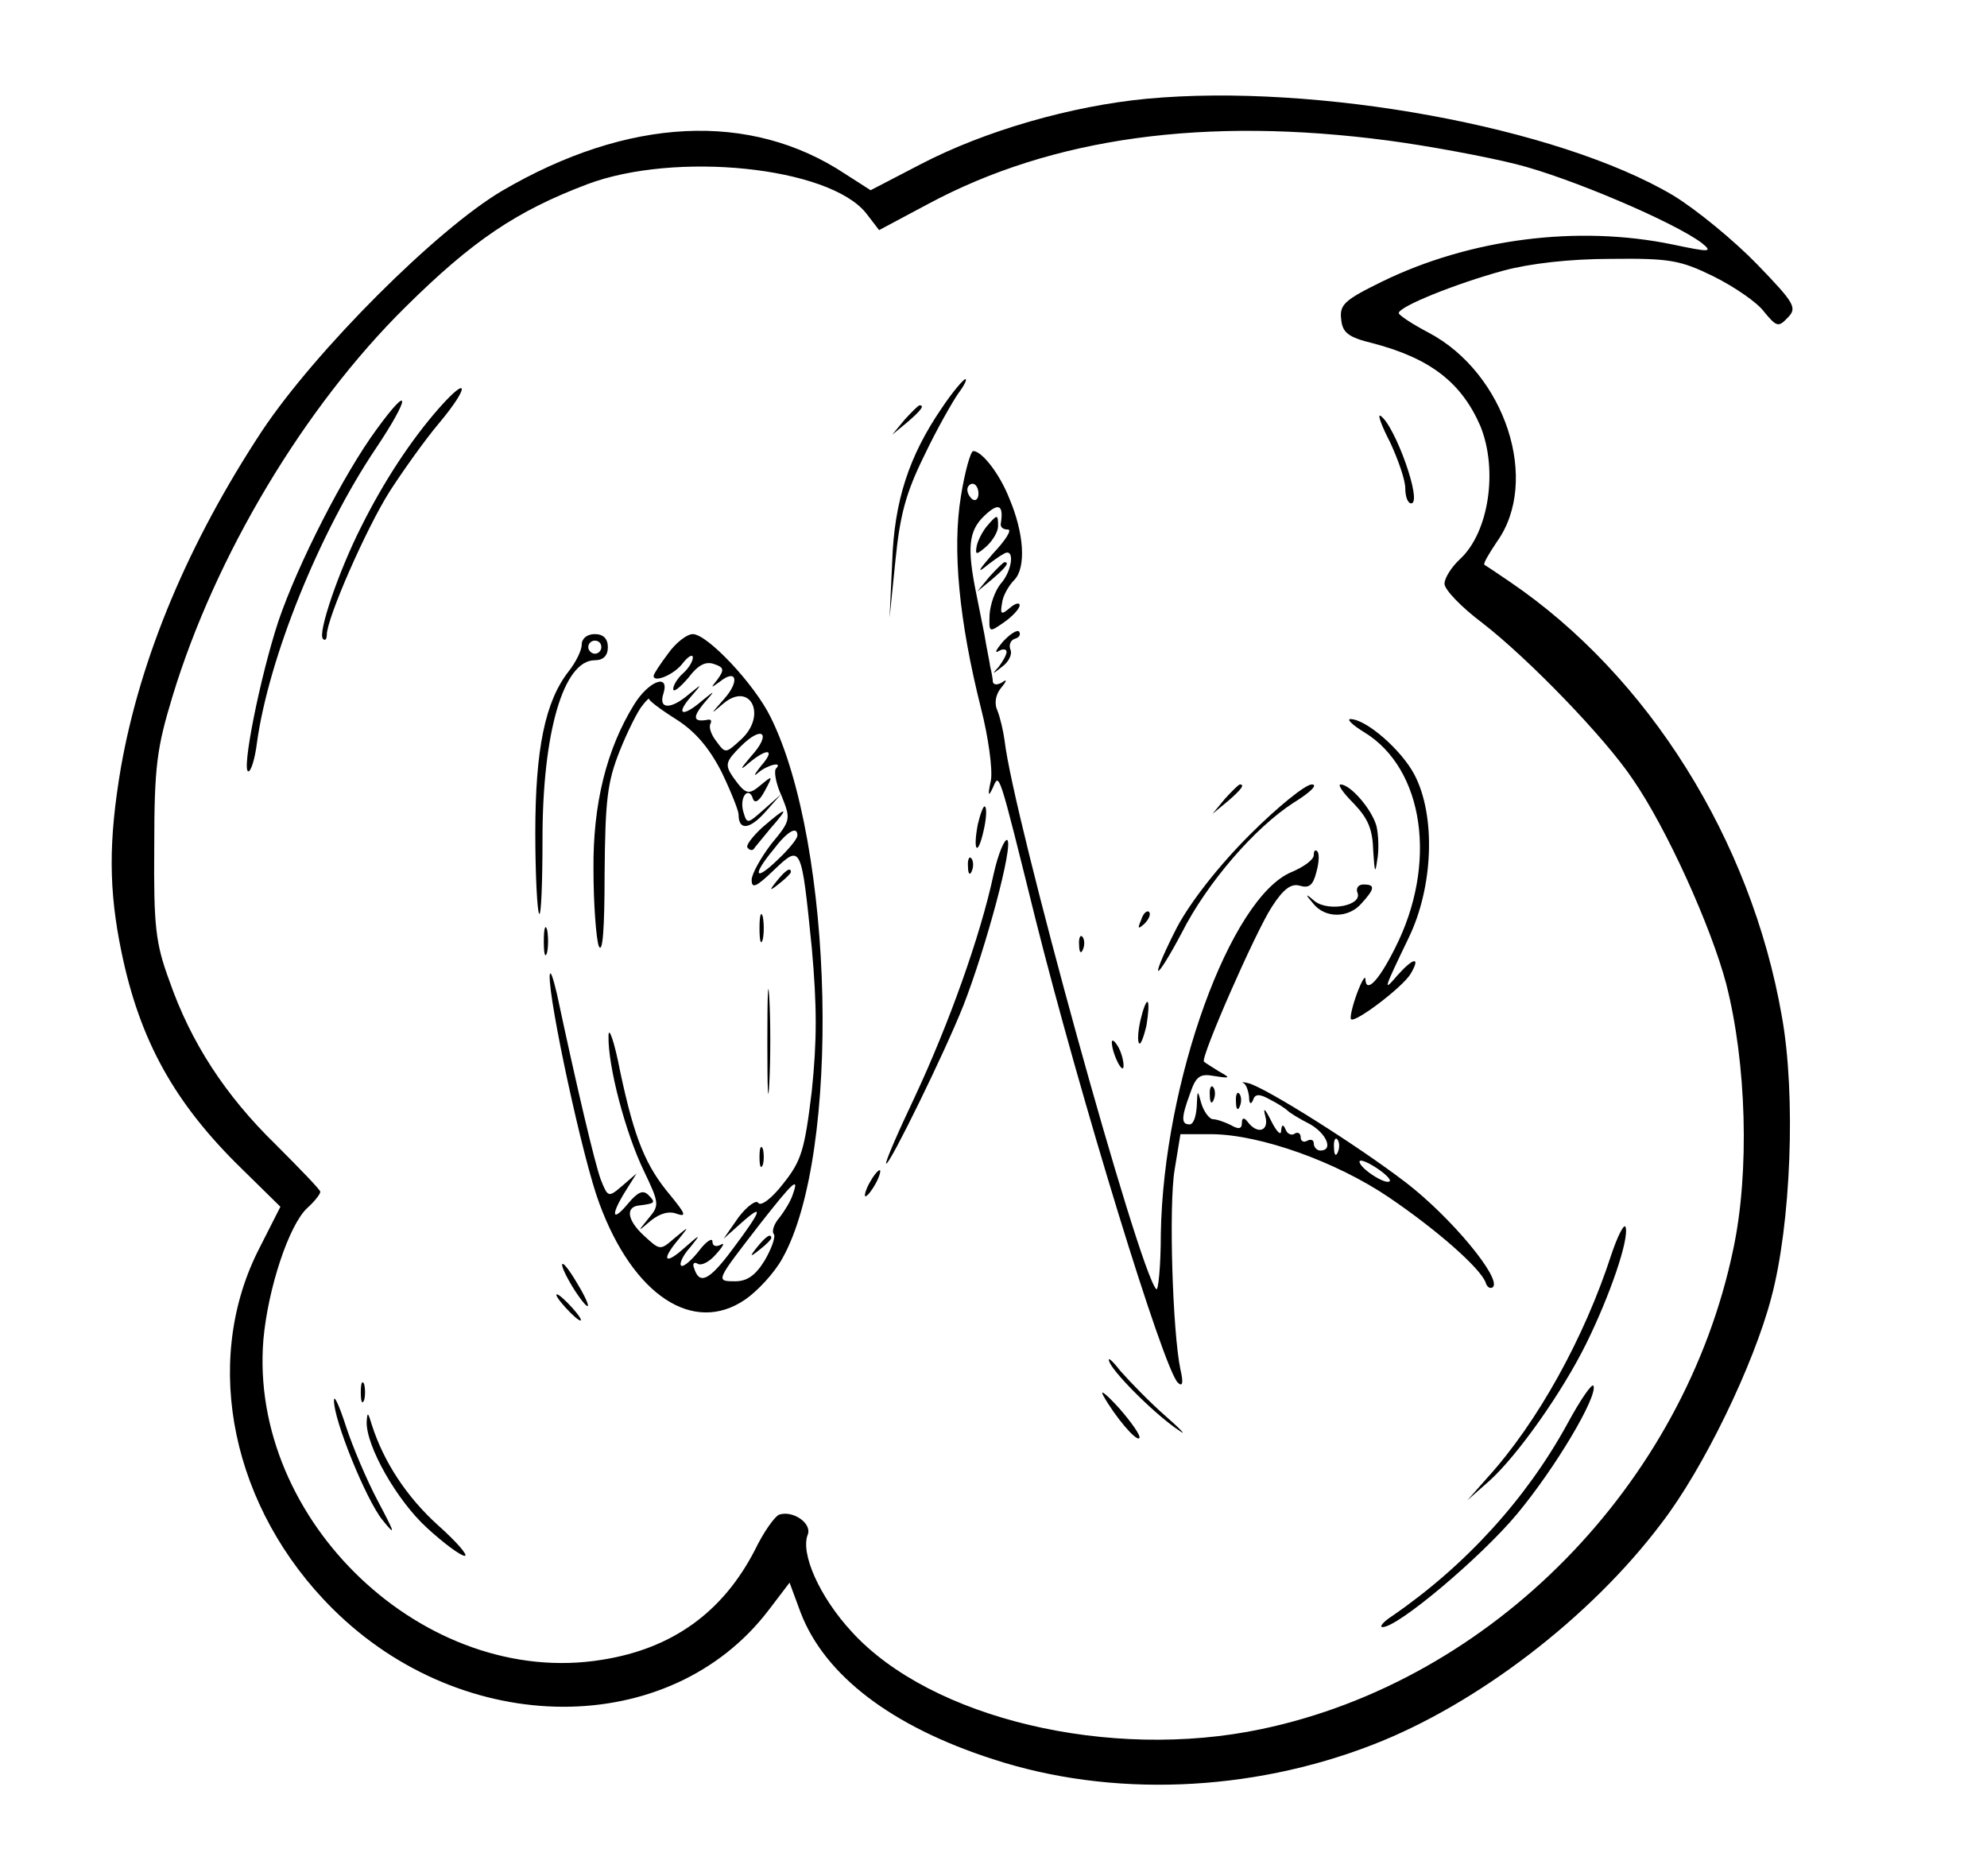 <?xml version="1.0" standalone="no"?>
<!DOCTYPE svg PUBLIC "-//W3C//DTD SVG 20010904//EN"
 "http://www.w3.org/TR/2001/REC-SVG-20010904/DTD/svg10.dtd">
<svg version="1.0" xmlns="http://www.w3.org/2000/svg"
 width="304pt" height="287pt" viewBox="0 0 304 287"
 preserveAspectRatio="xMidYMid meet">

<g transform="translate(0,287) scale(0.1,-0.1)"
fill="#000000" stroke="none">
<path d="M1755 2719 c-116 -11 -248 -49 -346 -100 l-77 -40 -39 25 c-145 96
-332 87 -525 -26 -100 -59 -285 -244 -367 -367 -112 -170 -186 -345 -216 -515
-19 -112 -19 -187 1 -283 28 -135 81 -231 185 -332 l58 -57 -35 -69 c-85 -172
-39 -393 115 -546 200 -199 516 -200 667 -2 l32 42 17 -46 c37 -96 139 -174
294 -224 180 -59 393 -51 581 22 158 61 333 194 442 339 64 83 141 242 168
345 30 112 38 310 16 431 -47 269 -204 520 -416 664 -19 13 -37 25 -39 26 -2
2 7 17 19 35 67 93 13 258 -104 320 -25 13 -46 27 -46 30 0 10 87 45 160 65
41 11 102 18 165 18 90 1 106 -2 157 -27 32 -16 67 -40 77 -54 19 -23 22 -24
36 -9 15 15 11 22 -47 82 -35 36 -92 83 -128 105 -177 105 -546 172 -805 148z
m369 -64 c60 -8 147 -24 195 -36 81 -20 243 -89 285 -121 17 -14 12 -14 -45
-2 -145 30 -310 9 -445 -57 -57 -28 -65 -35 -62 -58 2 -20 11 -27 48 -36 88
-23 136 -60 165 -127 27 -67 13 -162 -31 -203 -13 -12 -24 -29 -24 -38 0 -9
26 -36 58 -60 71 -55 188 -176 230 -239 52 -75 120 -226 143 -313 31 -121 36
-287 11 -405 -75 -361 -369 -661 -722 -735 -232 -49 -506 16 -627 149 -49 53
-79 120 -67 149 6 17 -23 37 -44 30 -7 -3 -24 -27 -37 -54 -49 -95 -126 -151
-234 -168 -270 -44 -541 212 -518 490 7 78 39 175 67 201 11 10 20 21 20 25 0
3 -31 35 -68 72 -77 75 -130 156 -163 251 -21 57 -24 83 -23 205 0 123 4 151
28 230 65 214 201 442 356 595 103 102 170 147 278 188 135 51 370 27 427 -44
l20 -26 75 40 c190 102 424 134 704 97z"/>
<path d="M1441 2246 c-50 -73 -73 -142 -76 -236 l-4 -85 9 88 c7 70 16 103 44
160 19 40 43 82 52 95 9 12 14 22 11 22 -3 0 -20 -20 -36 -44z"/>
<path d="M672 2246 c-44 -50 -85 -113 -119 -181 -36 -71 -67 -164 -59 -172 3
-4 6 -1 6 6 0 25 60 162 96 219 20 31 54 79 76 105 46 55 46 75 0 23z"/>
<path d="M576 2213 c-50 -68 -120 -205 -150 -293 -28 -85 -57 -230 -46 -230 4
0 10 19 13 43 18 131 96 323 182 451 53 79 54 102 1 29z"/>
<path d="M1384 2228 l-19 -23 23 19 c21 18 27 26 19 26 -2 0 -12 -10 -23 -22z"/>
<path d="M2127 2193 c12 -26 23 -57 23 -70 0 -13 4 -23 9 -23 18 0 -25 120
-47 134 -5 3 2 -16 15 -41z"/>
<path d="M1470 2110 c-13 -80 -3 -189 31 -324 11 -43 18 -93 15 -110 -5 -23
-4 -26 3 -11 10 23 8 30 65 -200 68 -271 196 -689 218 -710 7 -7 9 -1 4 20
-12 57 -18 250 -9 305 l9 55 49 0 c74 -1 189 -42 269 -96 74 -50 141 -109 149
-131 2 -7 7 -10 11 -7 14 13 -64 107 -133 160 -73 56 -214 145 -241 152 -8 2
-12 2 -7 0 4 -3 7 -12 8 -21 0 -11 3 -12 6 -5 3 10 10 10 26 1 12 -6 24 -14
27 -17 3 -3 17 -12 33 -20 26 -14 38 -41 17 -41 -5 0 -10 5 -10 11 0 5 -4 7
-10 4 -5 -3 -10 -1 -10 5 0 6 -4 9 -9 6 -5 -4 -12 0 -14 6 -4 9 -6 8 -7 -2 0
-8 -7 -1 -15 15 -10 20 -13 22 -9 7 6 -23 -13 -28 -28 -7 -5 6 -8 5 -8 -3 0
-9 -5 -10 -17 -3 -10 5 -22 9 -28 9 -5 1 -13 11 -17 24 -6 22 -6 21 -7 -4 -1
-16 -5 -28 -11 -28 -13 0 -13 10 1 48 9 26 15 30 37 26 25 -4 25 -3 7 7 -11 7
-21 13 -23 15 -6 5 79 199 104 237 18 28 30 36 43 32 14 -4 20 1 25 21 4 14 5
29 1 32 -3 3 -5 0 -5 -6 0 -7 -15 -18 -34 -26 -94 -39 -196 -322 -200 -553 0
-50 -4 -89 -7 -85 -27 28 -219 724 -232 839 -2 15 -7 36 -11 46 -5 10 -3 24 5
34 10 12 10 15 2 9 -7 -4 -13 -4 -14 1 0 4 -2 15 -4 23 -1 8 -6 31 -9 50 -4
19 -9 46 -12 60 -15 73 -12 98 12 121 22 21 30 17 25 -13 0 -5 4 -8 11 -8 7 0
-4 -17 -23 -37 -18 -21 -25 -30 -14 -22 11 9 25 19 31 22 17 10 13 -26 -5 -46
-9 -11 -16 -32 -17 -47 -1 -28 -1 -28 22 -12 13 9 24 21 24 26 0 5 -7 3 -15
-4 -13 -11 -15 -10 -12 7 1 11 10 27 19 36 18 19 15 71 -8 125 -15 38 -42 72
-55 72 -4 0 -13 -32 -19 -70z m27 5 c0 -8 -4 -12 -9 -9 -4 3 -8 9 -8 15 0 5 4
9 8 9 5 0 9 -7 9 -15z m550 -1007 c-3 -8 -6 -5 -6 6 -1 11 2 17 5 13 3 -3 4
-12 1 -19z m79 -45 c-6 -6 -46 20 -46 30 0 4 11 0 25 -9 14 -9 24 -19 21 -21z"/>
<path d="M1509 2064 c-7 -9 -14 -23 -15 -31 -2 -12 0 -12 15 1 10 9 18 23 18
31 0 19 -1 19 -18 -1z"/>
<path d="M1514 1988 l-19 -23 23 19 c21 18 27 26 19 26 -2 0 -12 -10 -23 -22z"/>
<path d="M1534 1888 c-10 -12 -13 -18 -6 -14 6 4 12 3 12 -1 0 -5 -6 -15 -12
-23 -11 -12 -10 -12 5 0 10 7 16 19 13 26 -3 7 0 15 7 17 7 2 9 7 6 11 -3 3
-14 -4 -25 -16z"/>
<path d="M890 1884 c0 -9 -9 -27 -20 -41 -36 -46 -51 -119 -51 -247 0 -65 3
-121 6 -124 3 -3 5 49 5 115 0 162 32 273 80 273 13 0 20 7 20 20 0 13 -7 20
-20 20 -12 0 -20 -7 -20 -16z m30 -4 c0 -5 -4 -10 -10 -10 -5 0 -10 5 -10 10
0 6 5 10 10 10 6 0 10 -4 10 -10z"/>
<path d="M1022 1870 c-12 -16 -22 -31 -22 -34 0 -11 32 2 45 20 8 10 15 14 15
8 0 -6 -7 -17 -15 -24 -8 -7 -15 -18 -15 -24 0 -6 10 2 23 17 15 20 27 26 40
21 15 -5 15 -9 5 -23 -11 -14 -11 -14 3 -4 26 21 31 1 7 -26 -22 -25 -22 -25
-1 -7 41 34 67 -18 27 -55 -24 -22 -24 -22 -38 -3 -8 10 -12 22 -9 27 2 4 1 7
-4 6 -22 -4 -24 3 -7 24 19 22 19 22 -2 5 -29 -25 -41 -22 -18 5 19 22 19 22
-2 5 -28 -24 -47 -23 -39 1 10 32 -23 19 -45 -17 -42 -68 -63 -152 -62 -252 0
-52 4 -105 8 -117 6 -14 9 26 9 110 1 113 4 140 23 188 12 30 28 62 35 70 6 8
11 12 10 10 -1 -2 17 -16 41 -31 30 -19 51 -44 70 -81 14 -29 26 -59 26 -65 0
-25 17 -23 41 4 l24 27 -26 -23 c-26 -23 -26 -23 -32 -3 -6 23 9 39 15 19 3
-8 10 -3 18 12 13 24 12 24 -5 10 -20 -17 -24 -16 -44 12 -12 18 -11 23 12 46
34 34 48 20 16 -15 -17 -20 -18 -23 -3 -10 29 24 41 21 18 -5 -10 -13 -12 -17
-4 -10 14 12 39 18 27 6 -3 -4 0 -23 9 -42 14 -35 14 -37 -16 -73 -16 -21 -30
-46 -30 -55 0 -14 7 -11 34 15 42 40 42 39 58 -119 8 -89 8 -142 0 -219 -11
-91 -16 -107 -44 -142 -17 -22 -34 -35 -38 -29 -3 5 -17 -5 -30 -22 l-23 -33
28 25 c35 31 30 18 -15 -42 -35 -47 -50 -54 -58 -28 -3 7 0 10 5 7 6 -4 19 3
29 15 11 12 13 18 7 14 -8 -4 -13 -2 -13 5 0 6 -10 0 -21 -15 -12 -15 -24 -25
-27 -22 -3 3 3 16 14 28 17 21 16 21 -9 -1 -30 -27 -36 -19 -9 13 17 21 17 21
-6 2 -22 -19 -22 -19 -47 4 -26 24 -28 44 -7 46 24 3 26 4 14 16 -8 8 -16 5
-31 -13 -25 -30 -27 -18 -4 19 l17 27 -22 -19 c-21 -18 -22 -18 -33 10 -9 25
-35 134 -67 284 -6 25 -10 37 -11 28 -2 -37 51 -283 76 -349 52 -141 144 -201
223 -147 19 13 45 41 57 63 90 160 79 633 -18 828 -25 51 -97 127 -119 127 -9
0 -26 -13 -38 -30z m198 -278 c0 -5 -13 -21 -30 -37 -35 -34 -40 -25 -7 15 22
29 37 37 37 22z m-7 -549 c-3 -10 -13 -26 -20 -35 -8 -9 -13 -21 -9 -26 3 -4
-4 -23 -14 -40 -14 -23 -27 -32 -45 -32 -31 0 -30 0 38 88 51 65 60 73 50 45z"/>
<path d="M1159 963 c-13 -16 -12 -17 4 -4 9 7 17 15 17 17 0 8 -8 3 -21 -13z"/>
<path d="M2087 1750 c92 -56 113 -202 47 -331 -25 -50 -44 -69 -45 -47 0 7 -6
-3 -13 -22 -7 -19 -11 -37 -9 -39 5 -7 78 48 91 69 16 27 5 26 -20 -2 -23 -27
-21 -22 17 57 38 78 42 187 9 250 -20 38 -74 85 -98 85 -6 0 3 -9 21 -20z"/>
<path d="M1874 1648 l-19 -23 23 19 c21 18 27 26 19 26 -2 0 -12 -10 -23 -22z"/>
<path d="M1912 1593 c-48 -48 -90 -102 -111 -141 -18 -35 -31 -65 -29 -67 2
-2 18 24 36 58 39 77 112 161 171 199 26 16 38 28 28 28 -10 0 -53 -35 -95
-77z"/>
<path d="M2071 1641 c22 -23 29 -39 30 -73 2 -32 3 -36 6 -14 3 15 2 39 -1 52
-7 26 -40 64 -55 64 -5 0 4 -13 20 -29z"/>
<path d="M1496 1609 c-8 -42 0 -50 9 -9 4 17 5 34 2 36 -2 3 -7 -10 -11 -27z"/>
<path d="M1166 1604 c-15 -14 -26 -28 -22 -31 3 -4 7 -4 9 -2 1 2 13 16 26 32
30 34 25 34 -13 1z"/>
<path d="M1520 1532 c-20 -94 -69 -230 -120 -339 -27 -57 -47 -103 -44 -103 6
0 89 169 118 242 34 87 77 246 67 253 -4 2 -14 -21 -21 -53z"/>
<path d="M1481 1544 c0 -11 3 -14 6 -6 3 7 2 16 -1 19 -3 4 -6 -2 -5 -13z"/>
<path d="M1189 1523 c-13 -16 -12 -17 4 -4 9 7 17 15 17 17 0 8 -8 3 -21 -13z"/>
<path d="M2077 1504 c7 -19 -43 -29 -65 -13 -15 13 -16 12 -3 -3 18 -23 54
-23 74 0 21 23 21 29 3 29 -8 0 -12 -6 -9 -13z"/>
<path d="M1162 1450 c0 -19 2 -27 5 -17 2 9 2 25 0 35 -3 9 -5 1 -5 -18z"/>
<path d="M1746 1463 c-6 -14 -5 -15 5 -6 7 7 10 15 7 18 -3 3 -9 -2 -12 -12z"/>
<path d="M832 1430 c0 -19 2 -27 5 -17 2 9 2 25 0 35 -3 9 -5 1 -5 -18z"/>
<path d="M1651 1424 c0 -11 3 -14 6 -6 3 7 2 16 -1 19 -3 4 -6 -2 -5 -13z"/>
<path d="M1174 1275 c0 -71 1 -99 3 -62 2 37 2 96 0 130 -2 34 -3 4 -3 -68z"/>
<path d="M1745 1310 c-4 -17 -5 -34 -2 -36 2 -3 7 10 11 27 3 18 4 34 2 36 -2
3 -7 -10 -11 -27z"/>
<path d="M931 1285 c-1 -46 26 -148 54 -206 24 -50 24 -53 7 -73 -17 -21 -17
-21 4 -3 14 11 28 15 40 10 15 -5 12 1 -10 28 -38 45 -55 86 -77 189 -9 47
-18 72 -18 55z"/>
<path d="M1701 1275 c1 -19 18 -51 18 -35 0 8 -4 22 -9 30 -5 8 -9 11 -9 5z"/>
<path d="M1851 1194 c0 -11 3 -14 6 -6 3 7 2 16 -1 19 -3 4 -6 -2 -5 -13z"/>
<path d="M1891 1184 c0 -11 3 -14 6 -6 3 7 2 16 -1 19 -3 4 -6 -2 -5 -13z"/>
<path d="M1162 1100 c0 -14 2 -19 5 -12 2 6 2 18 0 25 -3 6 -5 1 -5 -13z"/>
<path d="M1330 1060 c-6 -11 -8 -20 -6 -20 3 0 10 9 16 20 6 11 8 20 6 20 -3
0 -10 -9 -16 -20z"/>
<path d="M2465 950 c-41 -126 -112 -255 -189 -340 l-31 -35 34 30 c43 39 111
135 148 210 36 73 66 160 60 178 -2 6 -12 -13 -22 -43z"/>
<path d="M860 935 c0 -5 9 -23 20 -40 26 -39 26 -25 0 17 -11 18 -20 29 -20
23z"/>
<path d="M865 870 c10 -11 20 -20 23 -20 3 0 -3 9 -13 20 -10 11 -20 20 -23
20 -3 0 3 -9 13 -20z"/>
<path d="M1698 785 c11 -21 73 -82 107 -104 11 -8 1 3 -22 23 -24 21 -54 52
-69 69 -14 18 -21 23 -16 12z"/>
<path d="M552 740 c0 -14 2 -19 5 -12 2 6 2 18 0 25 -3 6 -5 1 -5 -13z"/>
<path d="M2398 692 c-63 -115 -156 -217 -268 -294 -14 -9 -20 -17 -15 -17 23
-1 151 107 206 173 59 71 123 179 117 196 -2 5 -20 -21 -40 -58z"/>
<path d="M1688 735 c18 -32 50 -70 55 -65 3 3 -11 23 -30 45 -20 22 -31 31
-25 20z"/>
<path d="M511 728 c-1 -29 49 -152 74 -183 21 -26 20 -22 -7 29 -17 32 -39 84
-49 115 -10 31 -18 48 -18 39z"/>
<path d="M561 695 c-1 -37 46 -120 92 -162 26 -24 52 -43 58 -43 6 0 -12 21
-40 46 -49 44 -84 98 -102 154 -6 20 -7 21 -8 5z"/>
</g>
</svg>

